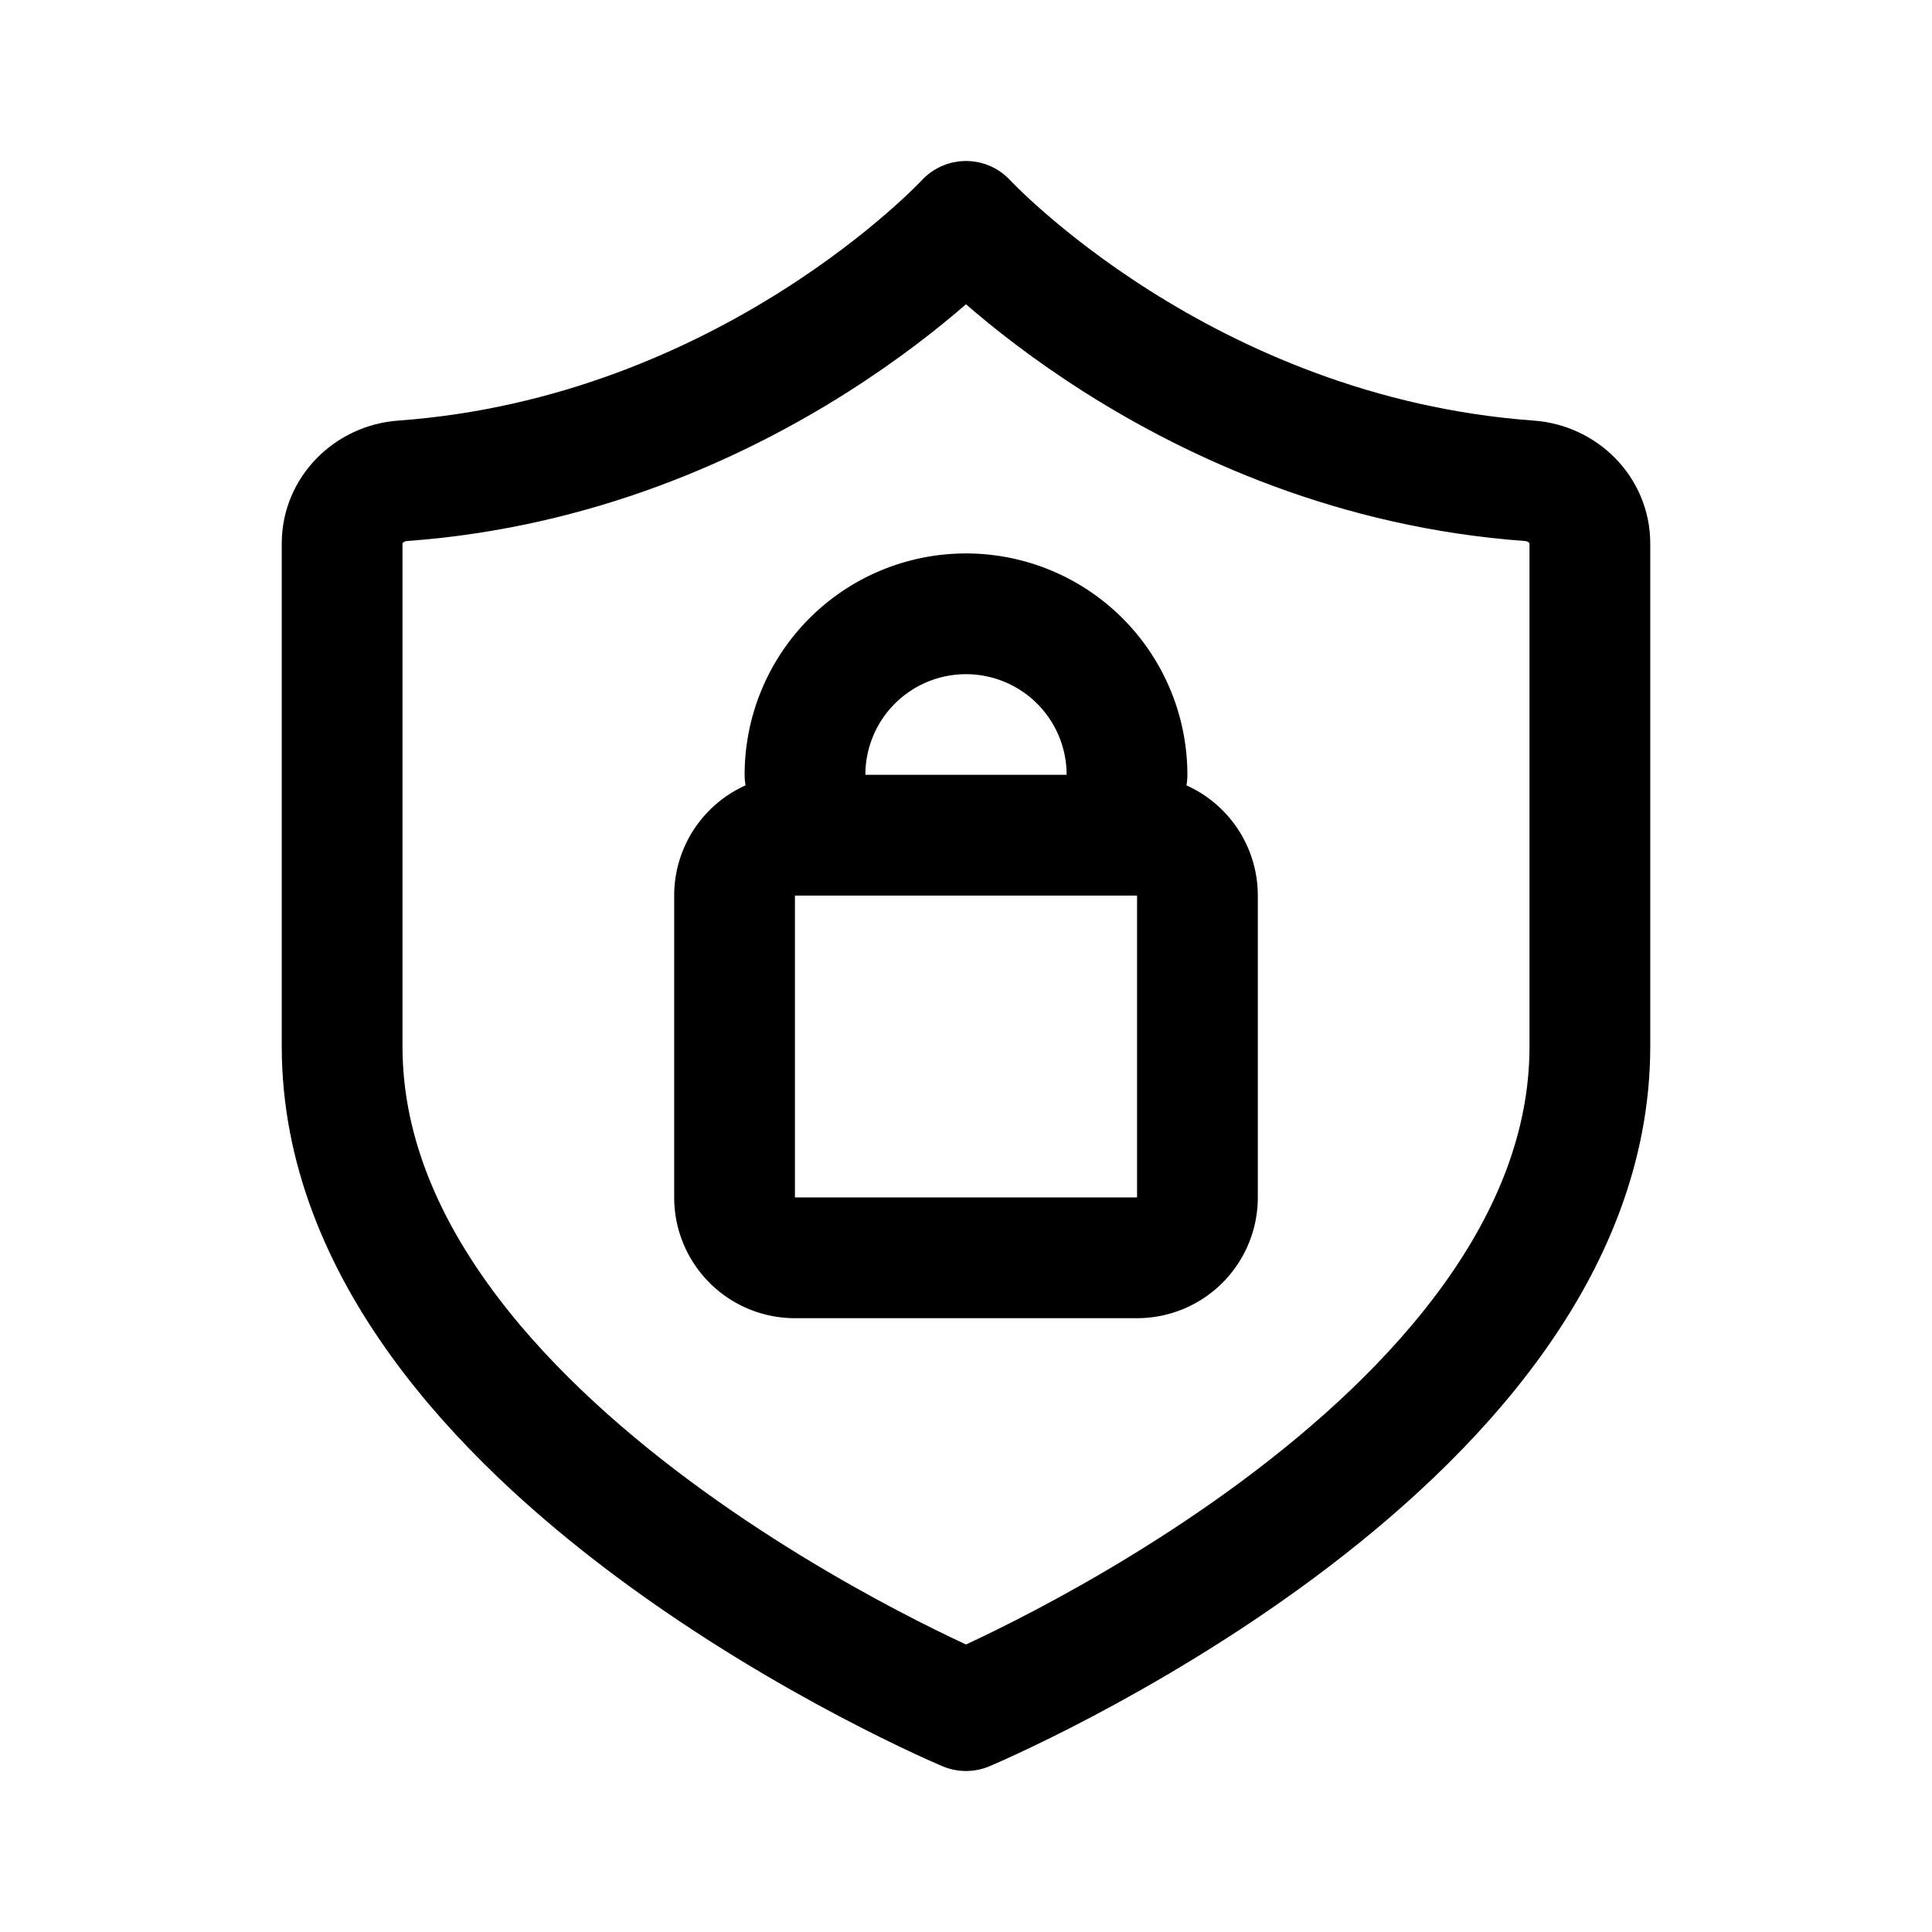 <svg xmlns="http://www.w3.org/2000/svg" width="192" height="192" fill="none" viewBox="0 0 192 192"><path stroke="#000" stroke-linecap="round" stroke-linejoin="round" stroke-width="12" d="M96 170s-62-26-62-66V54c0-3.314 2.698-5.977 6.003-6.217C74.51 45.28 96 22 96 22m0 148s62-26 62-66V54c0-3.314-2.698-5.977-6.003-6.217C117.49 45.28 96 22 96 22"/><path stroke="#000" stroke-linecap="round" stroke-linejoin="round" stroke-width="12" d="M112 77a16 16 0 0 0-16-16 16 16 0 0 0-16 16m-7 12a6 6 0 0 1 6-6h34a6 6 0 0 1 6 6v30a6 6 0 0 1-6 6H79a6 6 0 0 1-6-6z"/></svg>